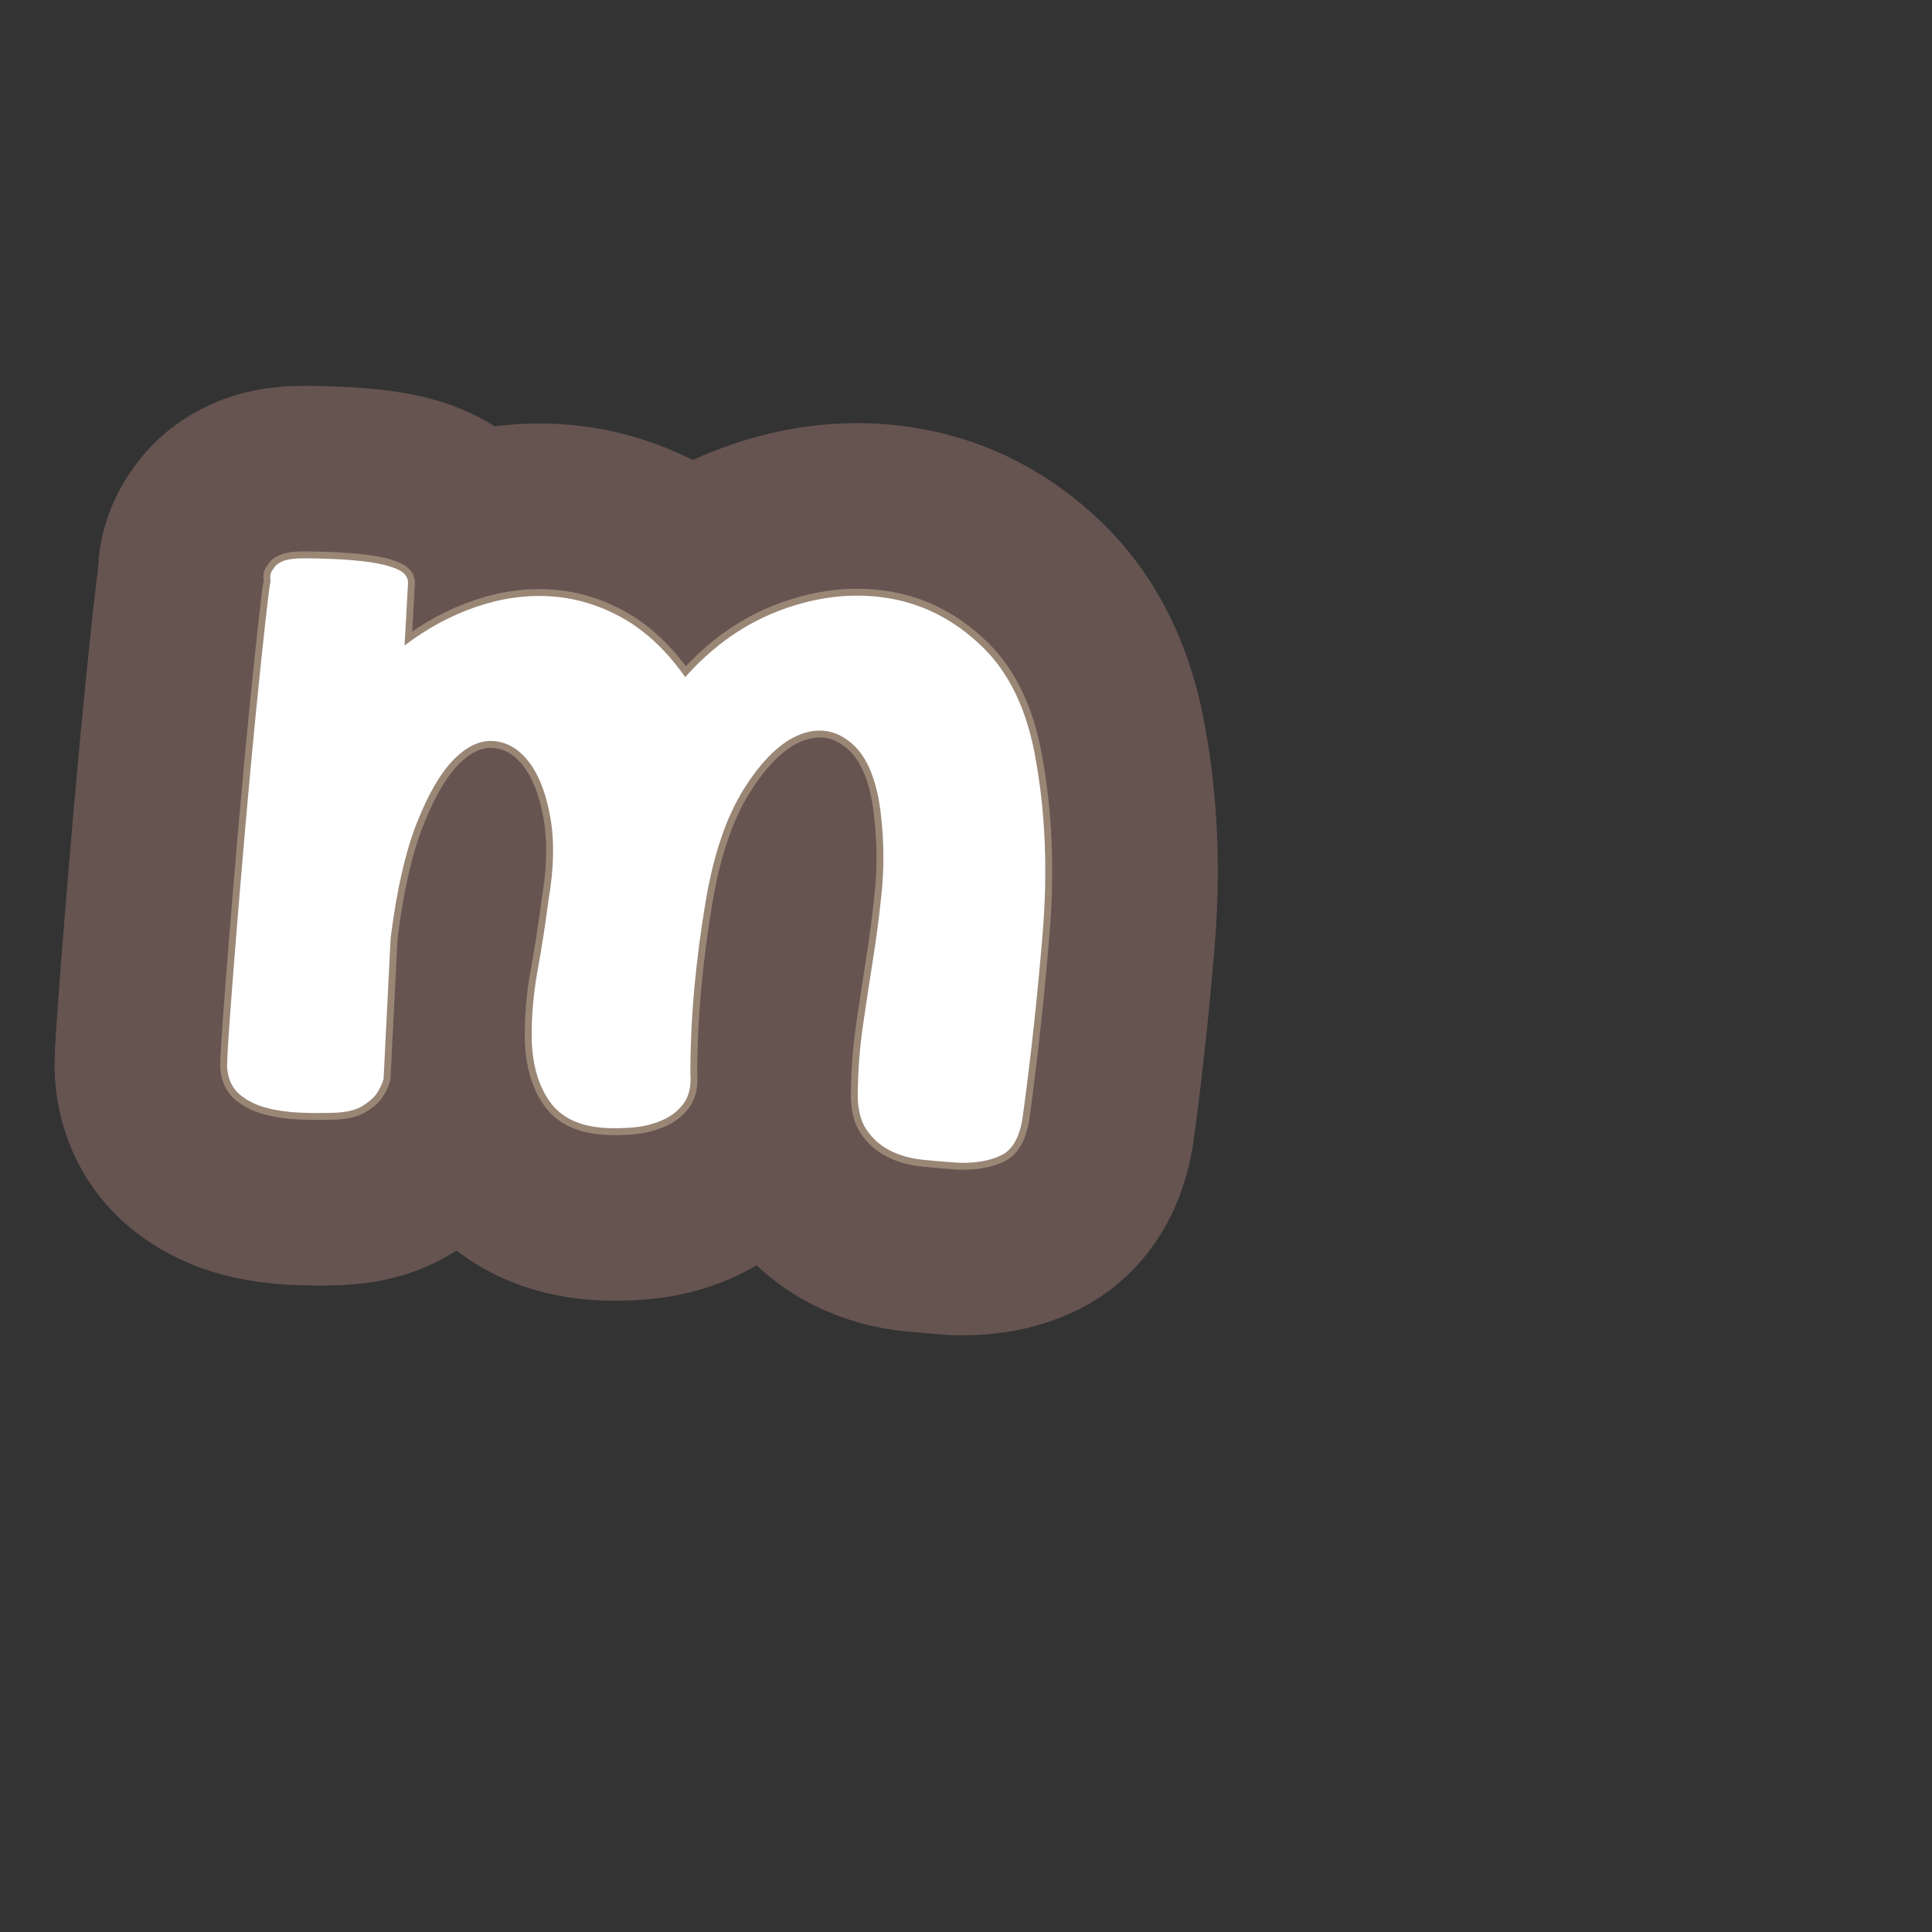 <?xml version="1.0" encoding="UTF-8"?>
<svg id="Content" xmlns="http://www.w3.org/2000/svg" viewBox="0 0 280 280">
  <rect x="0" y="0" width="280" height="280" fill="#333333" stroke="none"/>
  <defs>
    <style>
      .cls-1 {
        stroke: #665451;
        stroke-width: 50px;
      }

      .cls-1, .cls-2 {
        fill: none;
        stroke-linecap: round;
        stroke-linejoin: round;
      }

      .cls-3 {
        fill: #fff;
      }

      .cls-2 {
        stroke: #998675;
        stroke-width: 2px;
      }
    </style>
  </defs>
  <path d="M99.314,98.128c4.095-4.609,8.805-7.881,14.127-9.813,5.319-1.931,10.495-2.458,15.523-1.585,5.027.875,9.502,3.219,13.427,7.032,3.922,3.813,6.487,9.204,7.689,16.168,1.424,7.83,1.77,16.222,1.042,25.169-.73,8.95-1.688,17.814-2.876,26.588-.402,2.989-1.431,4.896-3.091,5.719-1.663.823-3.761,1.193-6.3,1.108-1.688-.12-3.399-.265-5.13-.435-1.733-.171-3.303-.612-4.713-1.324-1.412-.712-2.563-1.737-3.458-3.072-.895-1.336-1.308-3.179-1.233-5.531.037-3.201.288-6.388.749-9.561.459-3.171.946-6.366,1.457-9.582.511-3.216.929-6.46,1.256-9.737.325-3.275.329-6.622.005-10.038-.464-5.405-1.824-9.154-4.08-11.247-2.255-2.091-4.787-2.624-7.592-1.599-2.808,1.027-5.536,3.614-8.185,7.761-2.651,4.149-4.559,9.764-5.719,16.844-.655,3.912-1.175,7.904-1.557,11.977-.383,4.073-.583,8.229-.602,12.47.148,1.897-.169,3.381-.952,4.457-.783,1.075-1.831,1.897-3.145,2.463-1.312.567-2.729.916-4.244,1.042-1.518.129-2.933.146-4.245.052-3.565-.253-6.161-1.519-7.789-3.804-1.63-2.283-2.502-5.267-2.617-8.951-.048-3.302.236-6.65.854-10.048.617-3.396,1.139-6.776,1.567-10.139.794-4.561.891-8.561.286-11.997-.604-3.436-1.617-6.1-3.038-7.991-1.421-1.891-3.115-2.93-5.081-3.118-1.967-.185-3.915.69-5.842,2.626-1.929,1.938-3.727,5.015-5.392,9.231-1.667,4.218-2.934,9.783-3.799,16.696l-1.025,20.428c-.249.831-.632,1.605-1.154,2.321-.517.624-1.215,1.187-2.099,1.689-.884.503-2.131.79-3.738.866-1.702.067-3.422.062-5.16-.012-1.739-.077-3.349-.308-4.828-.696-1.482-.387-2.756-1.02-3.824-1.896-1.069-.876-1.688-2.122-1.856-3.737-.055-.569.045-2.634.298-6.199.252-3.563.579-7.853.983-12.867.402-5.012.856-10.423,1.363-16.232.505-5.808,1.009-11.239,1.509-16.293.5-5.055.947-9.357,1.341-12.913.393-3.552.66-5.655.8-6.305-.143-.668-.008-1.225.401-1.668.22-.455.67-.823,1.351-1.106.679-.282,1.678-.422,2.999-.424,1.224-.006,2.707.029,4.446.104,1.738.077,3.4.219,4.989.424,1.587.208,2.931.539,4.03.993,1.099.456,1.665,1.108,1.699,1.959l-.508,9.154c3.288-2.5,6.766-4.374,10.437-5.622,3.67-1.246,7.31-1.743,10.922-1.487,3.609.256,7.067,1.327,10.376,3.21,3.306,1.885,6.287,4.711,8.941,8.481Z"/>
  <path class="cls-1" d="M99.314,98.128c4.095-4.609,8.805-7.881,14.127-9.813,5.319-1.931,10.495-2.458,15.523-1.585,5.027.875,9.502,3.219,13.427,7.032,3.922,3.813,6.487,9.204,7.689,16.168,1.424,7.83,1.77,16.222,1.042,25.169-.73,8.95-1.688,17.814-2.876,26.588-.402,2.989-1.431,4.896-3.091,5.719-1.663.823-3.761,1.193-6.3,1.108-1.688-.12-3.399-.265-5.13-.435-1.733-.171-3.303-.612-4.713-1.324-1.412-.712-2.563-1.737-3.458-3.072-.895-1.336-1.308-3.179-1.233-5.531.037-3.201.288-6.388.749-9.561.459-3.171.946-6.366,1.457-9.582.511-3.216.929-6.46,1.256-9.737.325-3.275.329-6.622.005-10.038-.464-5.405-1.824-9.154-4.08-11.247-2.255-2.091-4.787-2.624-7.592-1.599-2.808,1.027-5.536,3.614-8.185,7.761-2.651,4.149-4.559,9.764-5.719,16.844-.655,3.912-1.175,7.904-1.557,11.977-.383,4.073-.583,8.229-.602,12.47.148,1.897-.169,3.381-.952,4.457-.783,1.075-1.831,1.897-3.145,2.463-1.312.567-2.729.916-4.244,1.042-1.518.129-2.933.146-4.245.052-3.565-.253-6.161-1.519-7.789-3.804-1.63-2.283-2.502-5.267-2.617-8.951-.048-3.302.236-6.65.854-10.048.617-3.396,1.139-6.776,1.567-10.139.794-4.561.891-8.561.286-11.997-.604-3.436-1.617-6.1-3.038-7.991-1.421-1.891-3.115-2.93-5.081-3.118-1.967-.185-3.915.69-5.842,2.626-1.929,1.938-3.727,5.015-5.392,9.231-1.667,4.218-2.934,9.783-3.799,16.696l-1.025,20.428c-.249.831-.632,1.605-1.154,2.321-.517.624-1.215,1.187-2.099,1.689-.884.503-2.131.79-3.738.866-1.702.067-3.422.062-5.16-.012-1.739-.077-3.349-.308-4.828-.696-1.482-.387-2.756-1.02-3.824-1.896-1.069-.876-1.688-2.122-1.856-3.737-.055-.569.045-2.634.298-6.199.252-3.563.579-7.853.983-12.867.402-5.012.856-10.423,1.363-16.232.505-5.808,1.009-11.239,1.509-16.293.5-5.055.947-9.357,1.341-12.913.393-3.552.66-5.655.8-6.305-.143-.668-.008-1.225.401-1.668.22-.455.67-.823,1.351-1.106.679-.282,1.678-.422,2.999-.424,1.224-.006,2.707.029,4.446.104,1.738.077,3.4.219,4.989.424,1.587.208,2.931.539,4.03.993,1.099.456,1.665,1.108,1.699,1.959l-.508,9.154c3.288-2.5,6.766-4.374,10.437-5.622,3.67-1.246,7.31-1.743,10.922-1.487,3.609.256,7.067,1.327,10.376,3.21,3.306,1.885,6.287,4.711,8.941,8.481Z"/>
  <path class="cls-2" d="M99.314,98.128c4.095-4.609,8.805-7.881,14.127-9.813,5.319-1.931,10.495-2.458,15.523-1.585,5.027.875,9.502,3.219,13.427,7.032,3.922,3.813,6.487,9.204,7.689,16.168,1.424,7.83,1.77,16.222,1.042,25.169-.73,8.95-1.688,17.814-2.876,26.588-.402,2.989-1.431,4.896-3.091,5.719-1.663.823-3.761,1.193-6.3,1.108-1.688-.12-3.399-.265-5.13-.435-1.733-.171-3.303-.612-4.713-1.324-1.412-.712-2.563-1.737-3.458-3.072-.895-1.336-1.308-3.179-1.233-5.531.037-3.201.288-6.388.749-9.561.459-3.171.946-6.366,1.457-9.582.511-3.216.929-6.46,1.256-9.737.325-3.275.329-6.622.005-10.038-.464-5.405-1.824-9.154-4.08-11.247-2.255-2.091-4.787-2.624-7.592-1.599-2.808,1.027-5.536,3.614-8.185,7.761-2.651,4.149-4.559,9.764-5.719,16.844-.655,3.912-1.175,7.904-1.557,11.977-.383,4.073-.583,8.229-.602,12.47.148,1.897-.169,3.381-.952,4.457-.783,1.075-1.831,1.897-3.145,2.463-1.312.567-2.729.916-4.244,1.042-1.518.129-2.933.146-4.245.052-3.565-.253-6.161-1.519-7.789-3.804-1.63-2.283-2.502-5.267-2.617-8.951-.048-3.302.236-6.65.854-10.048.617-3.396,1.139-6.776,1.567-10.139.794-4.561.891-8.561.286-11.997-.604-3.436-1.617-6.1-3.038-7.991-1.421-1.891-3.115-2.93-5.081-3.118-1.967-.185-3.915.69-5.842,2.626-1.929,1.938-3.727,5.015-5.392,9.231-1.667,4.218-2.934,9.783-3.799,16.696l-1.025,20.428c-.249.831-.632,1.605-1.154,2.321-.517.624-1.215,1.187-2.099,1.689-.884.503-2.131.79-3.738.866-1.702.067-3.422.062-5.16-.012-1.739-.077-3.349-.308-4.828-.696-1.482-.387-2.756-1.02-3.824-1.896-1.069-.876-1.688-2.122-1.856-3.737-.055-.569.045-2.634.298-6.199.252-3.563.579-7.853.983-12.867.402-5.012.856-10.423,1.363-16.232.505-5.808,1.009-11.239,1.509-16.293.5-5.055.947-9.357,1.341-12.913.393-3.552.66-5.655.8-6.305-.143-.668-.008-1.225.401-1.668.22-.455.67-.823,1.351-1.106.679-.282,1.678-.422,2.999-.424,1.224-.006,2.707.029,4.446.104,1.738.077,3.4.219,4.989.424,1.587.208,2.931.539,4.03.993,1.099.456,1.665,1.108,1.699,1.959l-.508,9.154c3.288-2.5,6.766-4.374,10.437-5.622,3.67-1.246,7.31-1.743,10.922-1.487,3.609.256,7.067,1.327,10.376,3.21,3.306,1.885,6.287,4.711,8.941,8.481Z"/>
  <path class="cls-3" d="M99.314,98.128c4.095-4.609,8.805-7.881,14.127-9.813,5.319-1.931,10.495-2.458,15.523-1.585,5.027.875,9.502,3.219,13.427,7.032,3.922,3.813,6.487,9.204,7.689,16.168,1.424,7.83,1.77,16.222,1.042,25.169-.73,8.95-1.688,17.814-2.876,26.588-.402,2.989-1.431,4.896-3.091,5.719-1.663.823-3.761,1.193-6.3,1.108-1.688-.12-3.399-.265-5.13-.435-1.733-.171-3.303-.612-4.713-1.324-1.412-.712-2.563-1.737-3.458-3.072-.895-1.336-1.308-3.179-1.233-5.531.037-3.201.288-6.388.749-9.561.459-3.171.946-6.366,1.457-9.582.511-3.216.929-6.46,1.256-9.737.325-3.275.329-6.622.005-10.038-.464-5.405-1.824-9.154-4.08-11.247-2.255-2.091-4.787-2.624-7.592-1.599-2.808,1.027-5.536,3.614-8.185,7.761-2.651,4.149-4.559,9.764-5.719,16.844-.655,3.912-1.175,7.904-1.557,11.977-.383,4.073-.583,8.229-.602,12.47.148,1.897-.169,3.381-.952,4.457-.783,1.075-1.831,1.897-3.145,2.463-1.312.567-2.729.916-4.244,1.042-1.518.129-2.933.146-4.245.052-3.565-.253-6.161-1.519-7.789-3.804-1.63-2.283-2.502-5.267-2.617-8.951-.048-3.302.236-6.65.854-10.048.617-3.396,1.139-6.776,1.567-10.139.794-4.561.891-8.561.286-11.997-.604-3.436-1.617-6.1-3.038-7.991-1.421-1.891-3.115-2.93-5.081-3.118-1.967-.185-3.915.69-5.842,2.626-1.929,1.938-3.727,5.015-5.392,9.231-1.667,4.218-2.934,9.783-3.799,16.696l-1.025,20.428c-.249.831-.632,1.605-1.154,2.321-.517.624-1.215,1.187-2.099,1.689-.884.503-2.131.79-3.738.866-1.702.067-3.422.062-5.16-.012-1.739-.077-3.349-.308-4.828-.696-1.482-.387-2.756-1.02-3.824-1.896-1.069-.876-1.688-2.122-1.856-3.737-.055-.569.045-2.634.298-6.199.252-3.563.579-7.853.983-12.867.402-5.012.856-10.423,1.363-16.232.505-5.808,1.009-11.239,1.509-16.293.5-5.055.947-9.357,1.341-12.913.393-3.552.66-5.655.8-6.305-.143-.668-.008-1.225.401-1.668.22-.455.67-.823,1.351-1.106.679-.282,1.678-.422,2.999-.424,1.224-.006,2.707.029,4.446.104,1.738.077,3.4.219,4.989.424,1.587.208,2.931.539,4.03.993,1.099.456,1.665,1.108,1.699,1.959l-.508,9.154c3.288-2.5,6.766-4.374,10.437-5.622,3.67-1.246,7.31-1.743,10.922-1.487,3.609.256,7.067,1.327,10.376,3.21,3.306,1.885,6.287,4.711,8.941,8.481Z"/>
</svg>